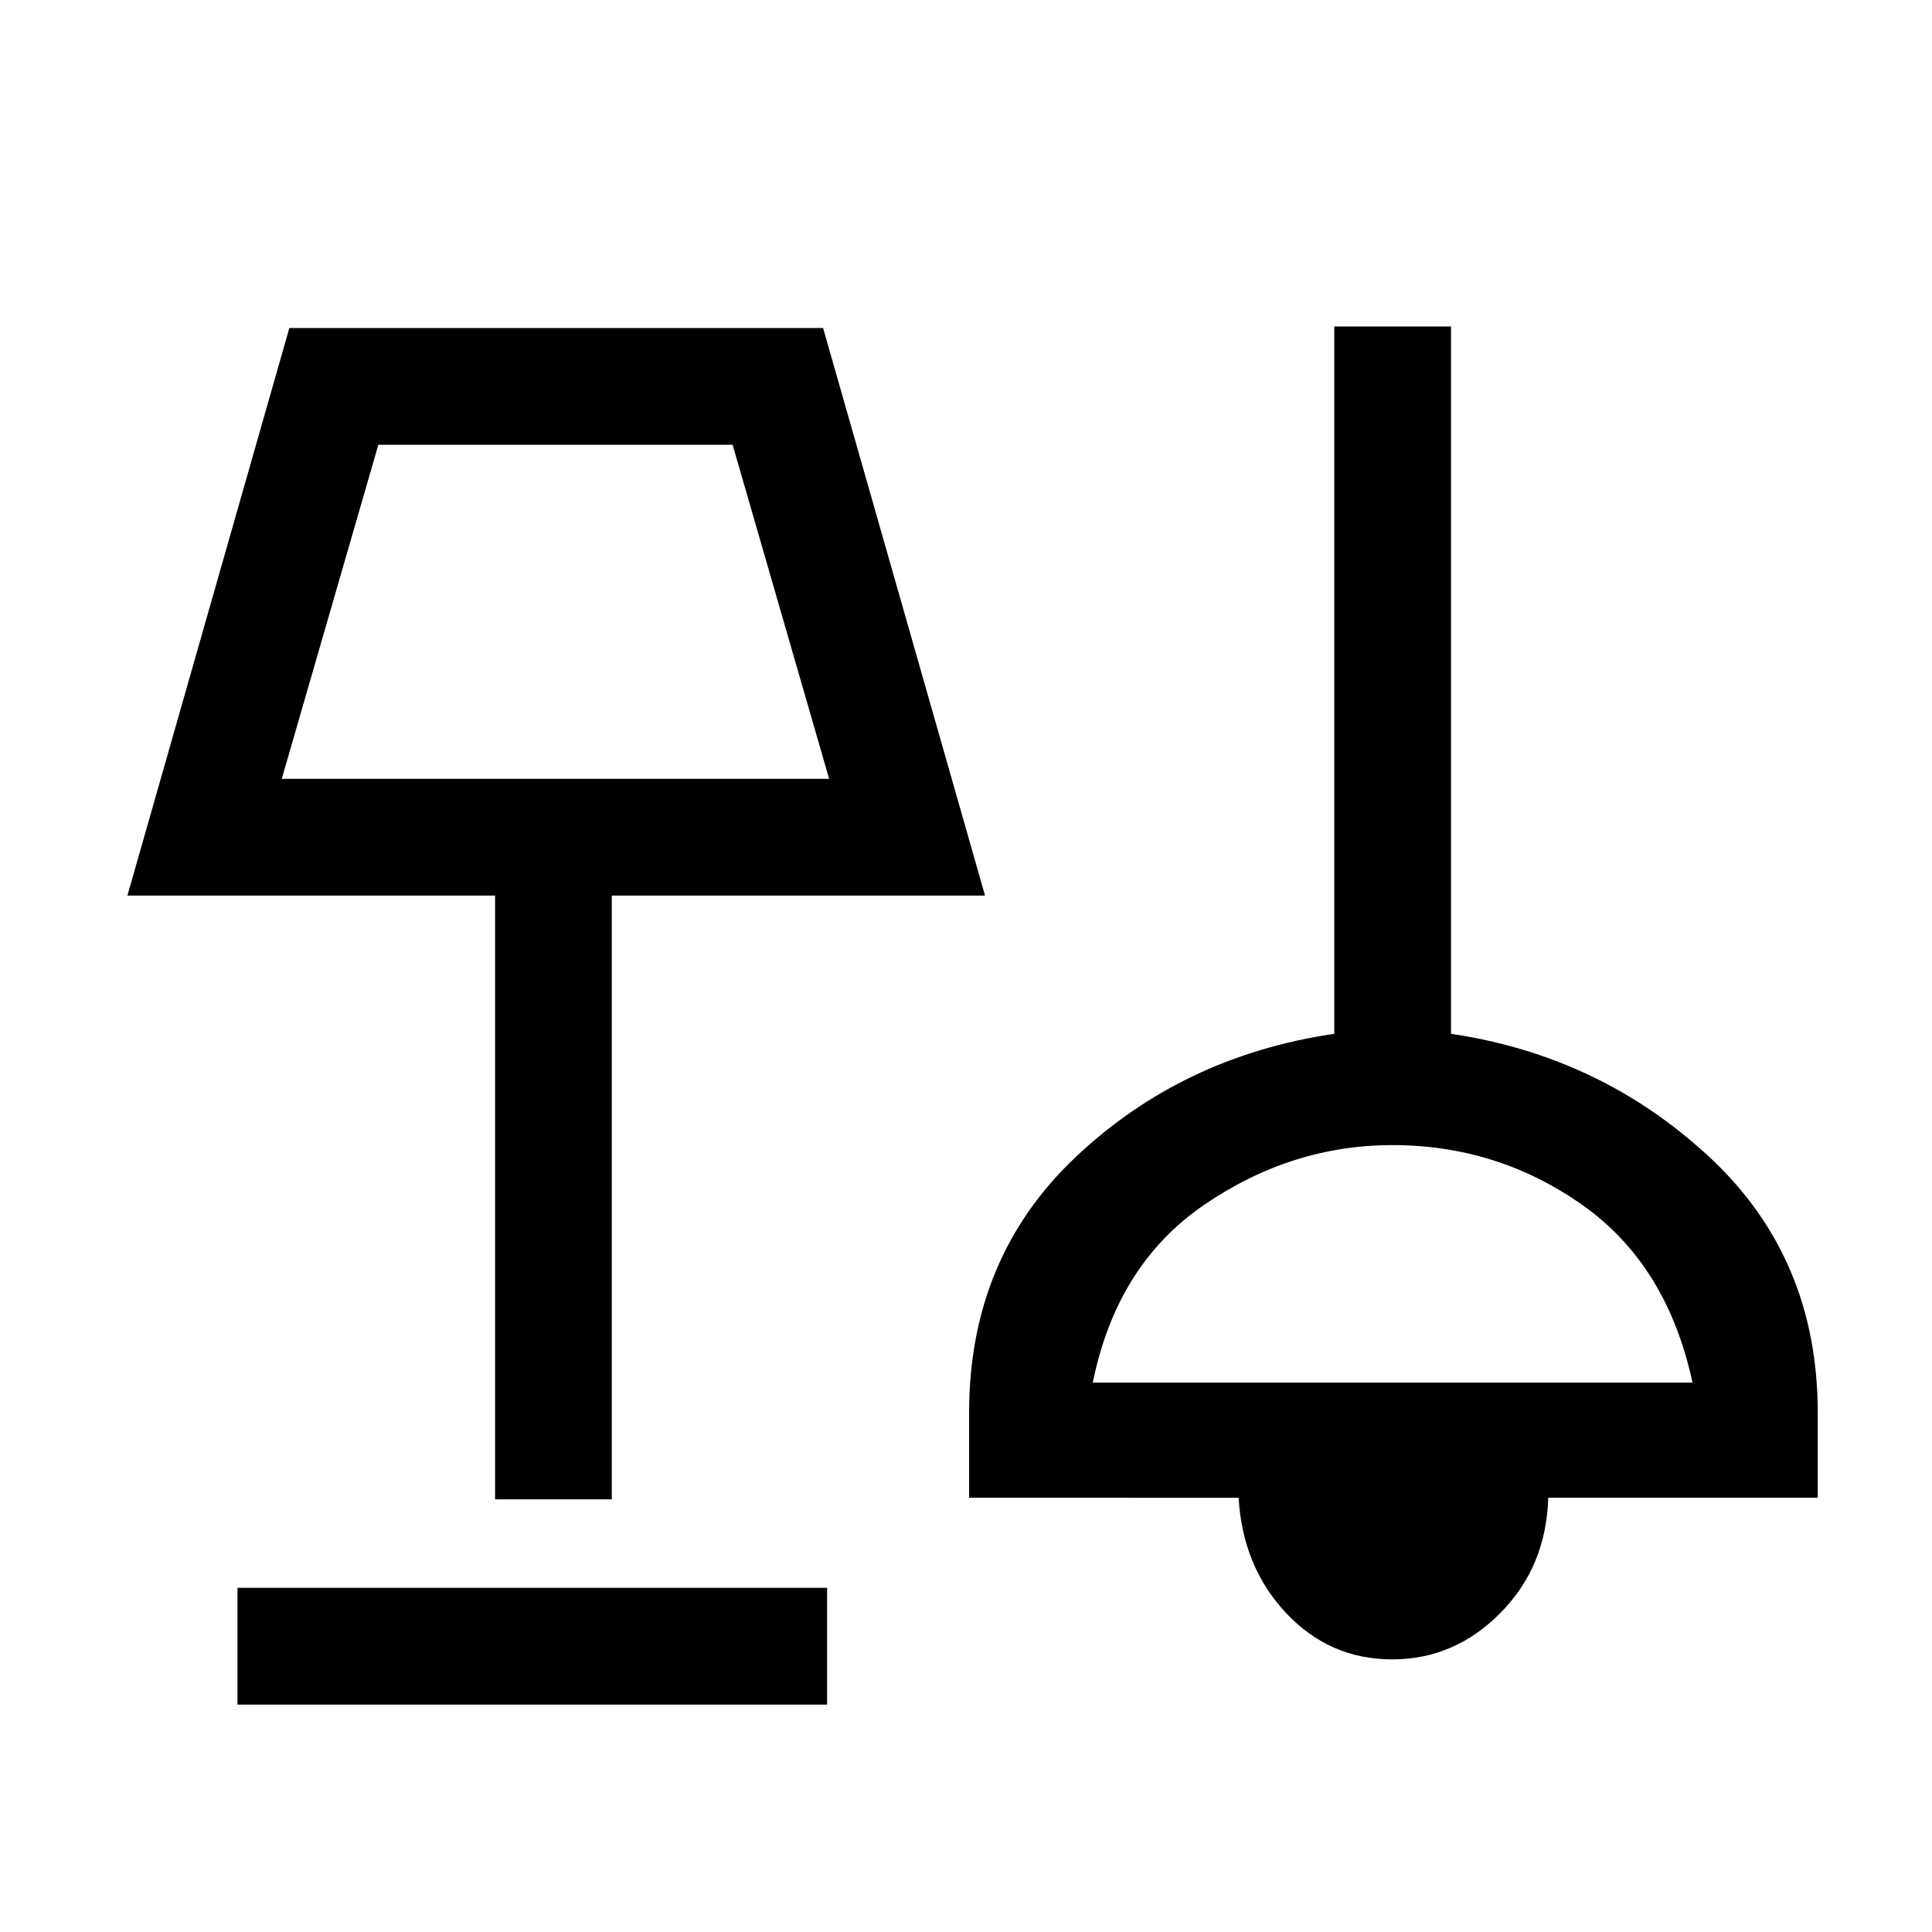 <svg xmlns="http://www.w3.org/2000/svg" height="20" viewBox="0 -960 960 960" width="20"><path d="M118-113v-58h293v58H118Zm573.85-22.46q-31.16 0-52.77-23-21.62-23-23.62-57.31H481.54V-258q0-77.08 53.04-127.15 53.04-50.08 128.42-61.16v-351.46h58v351.46q74.38 11.08 128.31 61.16 53.92 50.07 53.92 127.15v42.23H769.31q-1 34.31-23.84 57.31-22.83 23-53.62 23ZM246-215v-300H63.31l80.46-282H409l80.46 282H304v300h-58Zm297-58h298q-12.62-58.54-54.76-88.27Q744.09-391 691.9-391q-50.21 0-93.63 29.73Q554.85-331.54 543-273ZM140-573h272l-47.97-166H188l-48 166Zm128-79Zm424 322Z"/></svg>